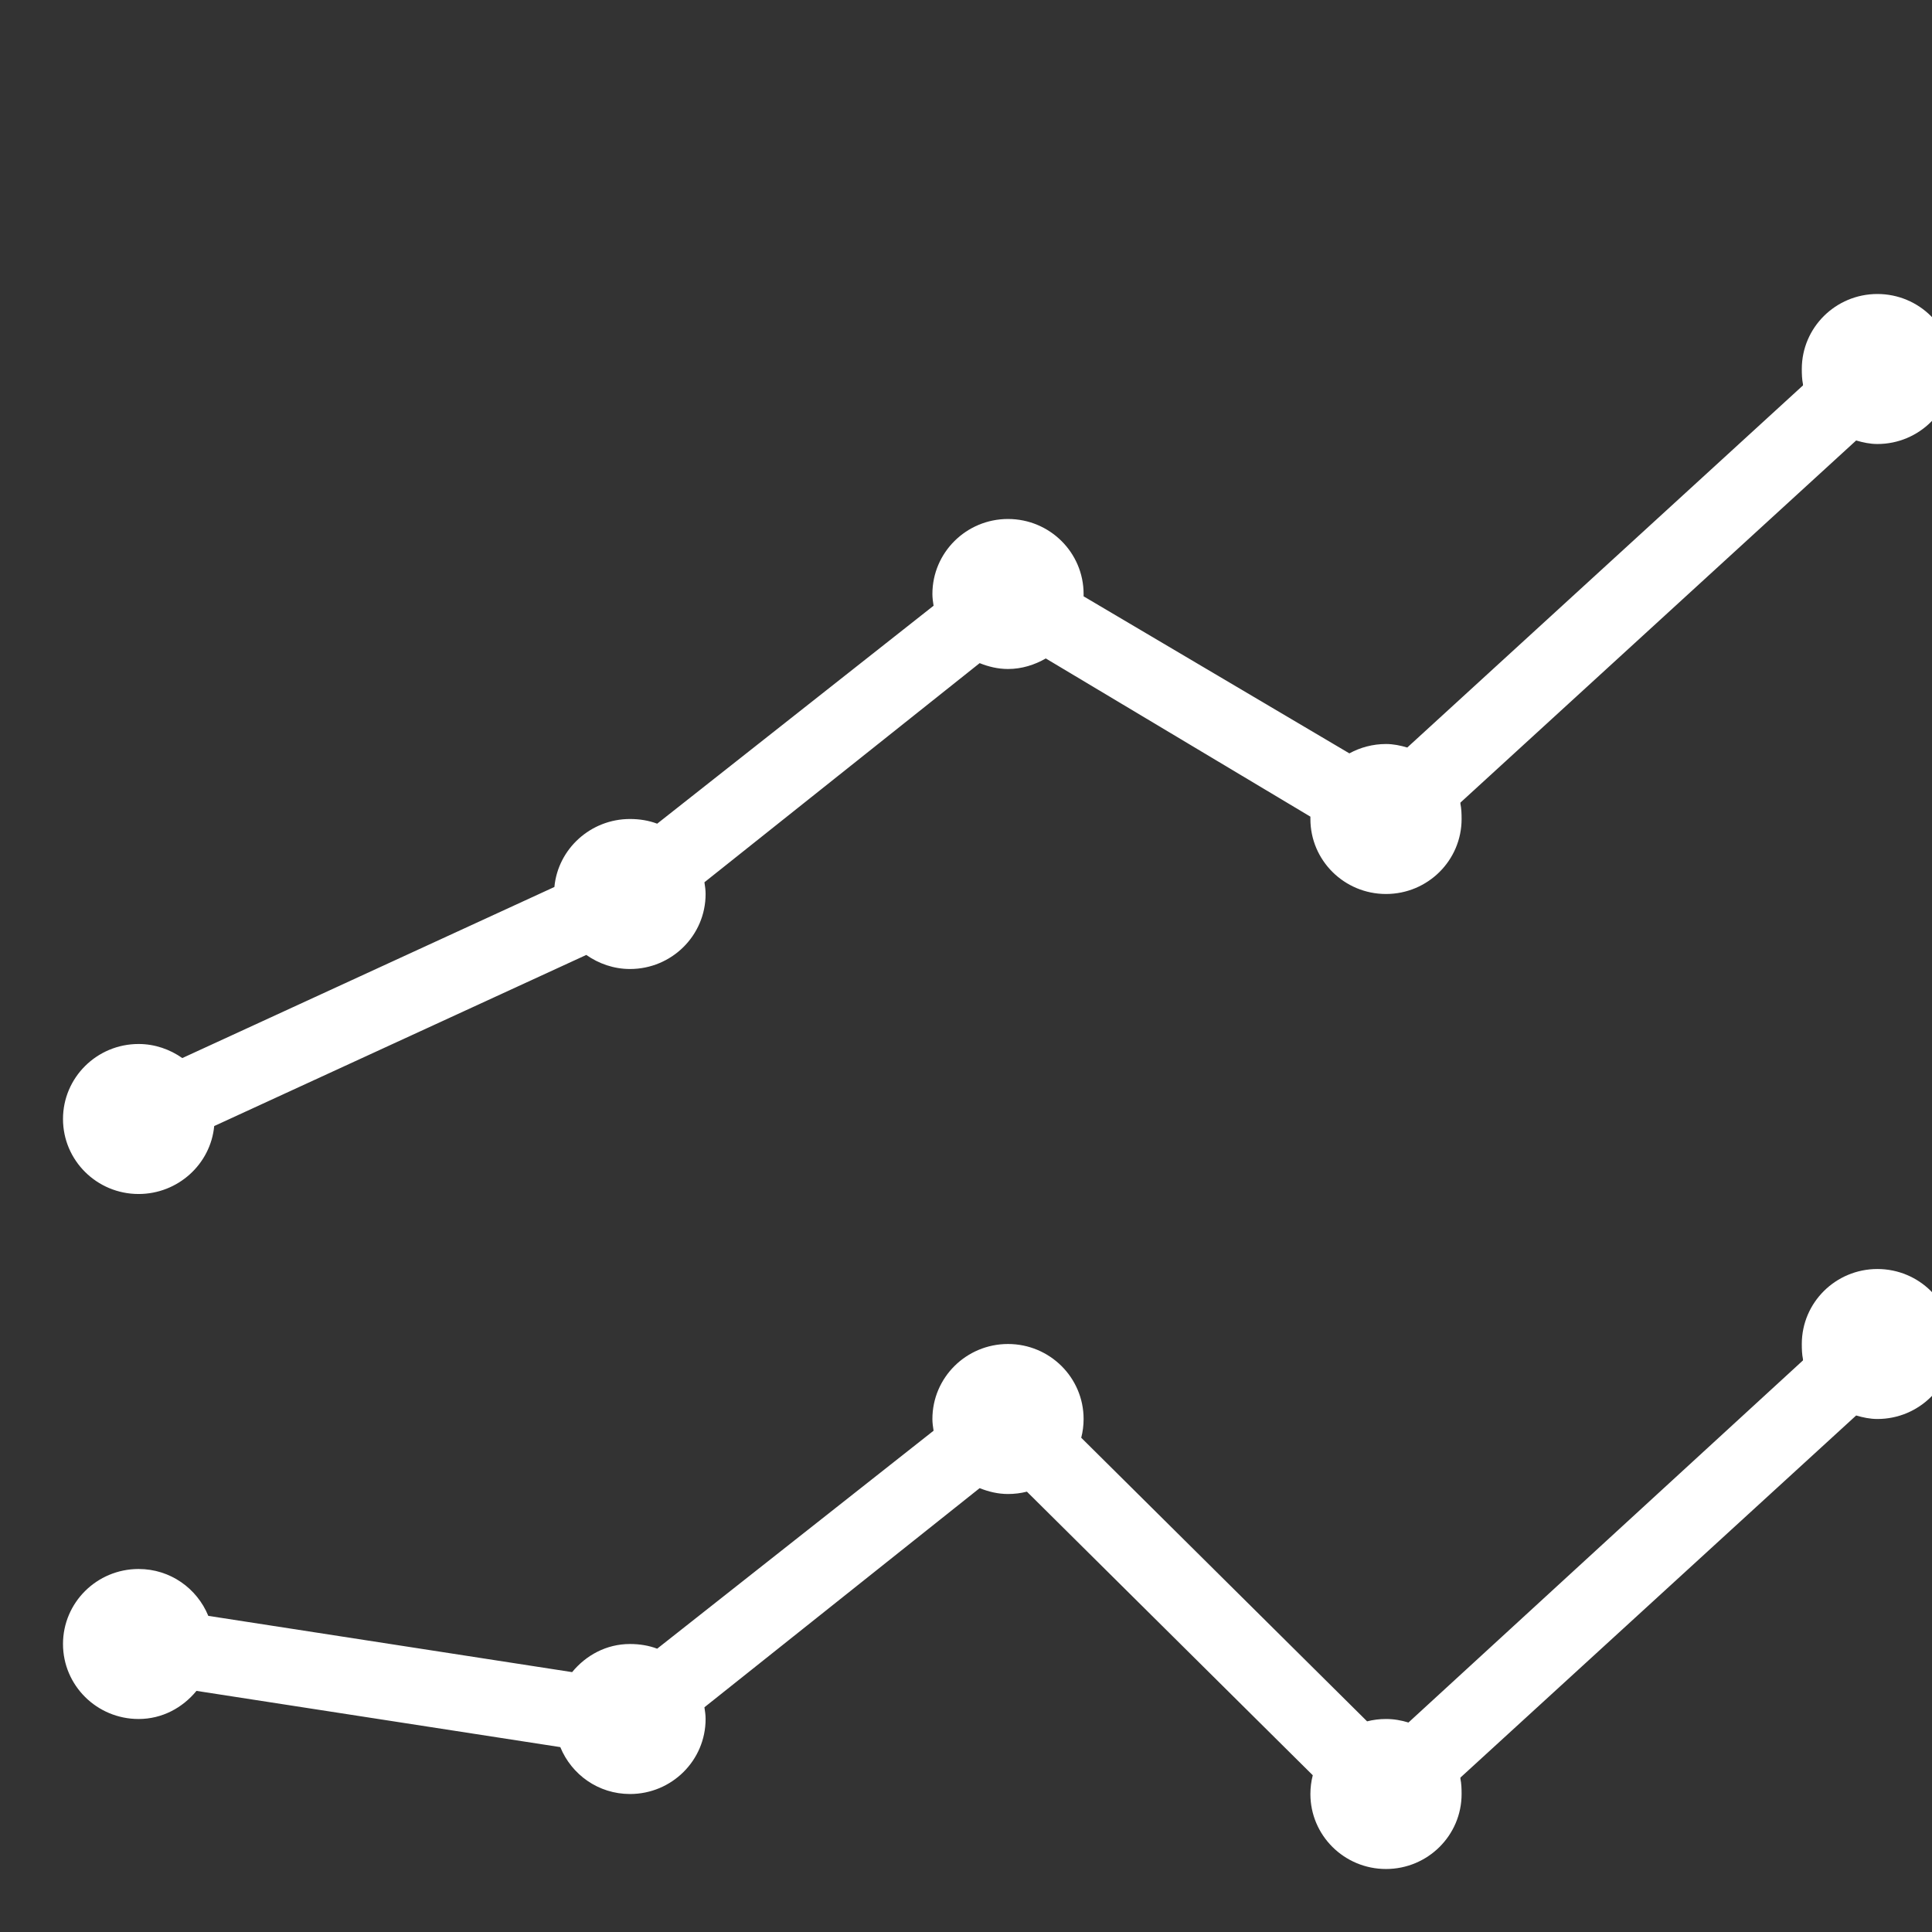 <?xml version="1.0" encoding="UTF-8"?>
<svg width="92px" height="92px" viewBox="0 0 92 92" version="1.1" xmlns="http://www.w3.org/2000/svg" xmlns:xlink="http://www.w3.org/1999/xlink">
    <rect x="0" y="0" width="92" height="92" fill="#333333" stroke="none"/>
    <!-- Generator: Sketch 44.1 (41455) - http://www.bohemiancoding.com/sketch -->
    <title>Graph</title>
    <desc>Created with Sketch.</desc>
    <defs></defs>
    <g id="Page-1" stroke="none" stroke-width="1" fill="none" fill-rule="evenodd">
        <g id="Graph" fill-rule="nonzero" fill="#FFFFFF">
            <g id="icons8-Line-Chart" transform="translate(3, 14)">
                <path d="M86.4,0 C84.412,0 82.8,1.599 82.8,3.571 C82.8,3.818 82.808,4.064 82.856,4.297 C82.86,4.314 82.852,4.335 82.856,4.353 L64.013,21.596 C63.689,21.501 63.354,21.429 63,21.429 C62.37,21.429 61.771,21.593 61.256,21.875 L48.6,14.397 C48.601,14.36 48.6,14.323 48.6,14.286 C48.6,12.313 46.988,10.714 45,10.714 C43.012,10.714 41.4,12.313 41.4,14.286 C41.4,14.476 41.427,14.662 41.456,14.844 L28.294,25.223 C27.894,25.071 27.454,25 27,25 C25.126,25 23.57,26.421 23.4,28.237 L5.681,36.384 C5.094,35.971 4.375,35.714 3.6,35.714 C1.612,35.714 0,37.313 0,39.286 C0,41.258 1.612,42.857 3.6,42.857 C5.474,42.857 7.03,41.436 7.2,39.621 L24.919,31.473 C25.506,31.886 26.225,32.143 27,32.143 C28.988,32.143 30.6,30.544 30.6,28.571 C30.6,28.381 30.573,28.195 30.544,28.013 L43.65,17.578 C44.068,17.746 44.522,17.857 45,17.857 C45.657,17.857 46.27,17.66 46.8,17.355 L59.4,24.888 C59.399,24.926 59.4,24.962 59.4,25 C59.4,26.972 61.012,28.571 63,28.571 C64.988,28.571 66.6,26.972 66.6,25 C66.6,24.753 66.592,24.507 66.544,24.275 L66.544,24.219 L85.388,6.975 C85.711,7.07 86.046,7.143 86.4,7.143 C88.388,7.143 90,5.544 90,3.571 C90,1.599 88.388,0 86.4,0 Z M86.4,46.429 C84.412,46.429 82.8,48.028 82.8,50 C82.8,50.247 82.808,50.493 82.856,50.725 C82.86,50.743 82.852,50.764 82.856,50.781 L64.069,68.025 C63.731,67.92 63.373,67.857 63,67.857 C62.689,67.857 62.388,67.895 62.1,67.969 L48.487,54.464 C48.561,54.179 48.6,53.88 48.6,53.571 C48.6,51.599 46.988,50 45,50 C43.012,50 41.4,51.599 41.4,53.571 C41.4,53.761 41.427,53.947 41.456,54.129 L28.294,64.509 C27.894,64.357 27.454,64.286 27,64.286 C25.874,64.286 24.904,64.822 24.244,65.625 L6.919,62.946 C6.384,61.639 5.11,60.714 3.6,60.714 C1.612,60.714 0,62.313 0,64.286 C0,66.258 1.612,67.857 3.6,67.857 C4.726,67.857 5.696,67.321 6.356,66.518 L23.681,69.196 C24.216,70.504 25.49,71.429 27,71.429 C28.988,71.429 30.6,69.83 30.6,67.857 C30.6,67.667 30.573,67.481 30.544,67.299 L43.65,56.864 C44.068,57.032 44.522,57.143 45,57.143 C45.311,57.143 45.612,57.105 45.9,57.031 L59.513,70.536 C59.439,70.821 59.4,71.12 59.4,71.429 C59.4,73.401 61.012,75 63,75 C64.988,75 66.6,73.401 66.6,71.429 C66.6,71.182 66.592,70.936 66.544,70.703 C66.54,70.686 66.548,70.665 66.544,70.647 L85.388,53.404 C85.711,53.499 86.046,53.571 86.4,53.571 C88.388,53.571 90,51.972 90,50 C90,48.028 88.388,46.429 86.4,46.429 Z" id="Shape"></path>
            </g>
        </g>
    </g>
</svg>